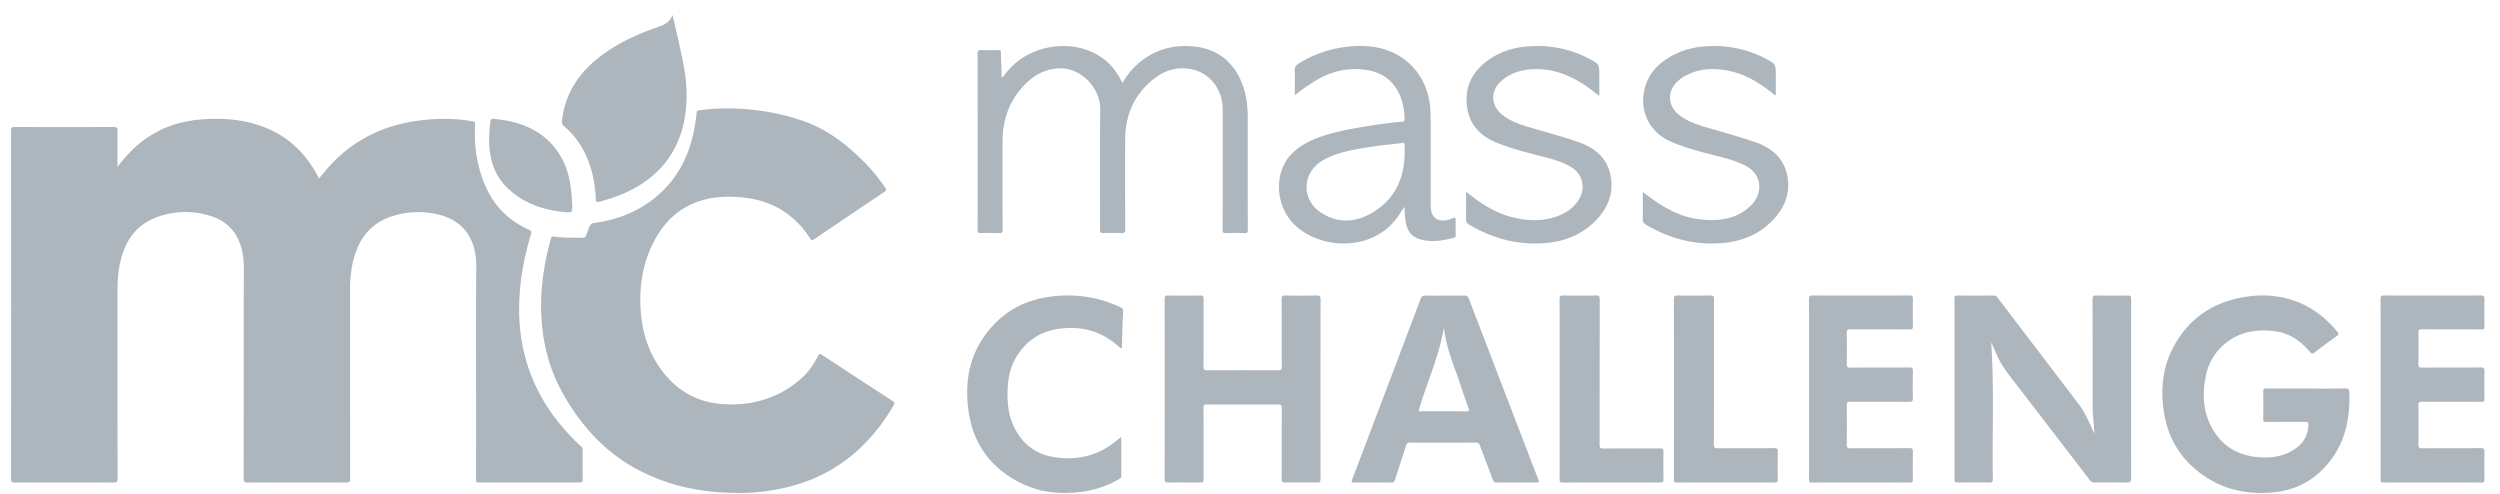<svg xmlns="http://www.w3.org/2000/svg" viewBox="46 0 177 35"><g fill="#ADB5BD" fill-rule="evenodd"><path d="M54.32 11.813c.594-.78 1.244-1.476 2.043-2.026 1.153-.794 2.44-1.21 3.833-1.327 1.404-.118 2.79-.035 4.134.409 1.847.609 3.193 1.806 4.11 3.492.039.07.076.14.115.208.008.013.024.021.05.045.321-.393.642-.785 1-1.146 1.642-1.664 3.644-2.602 5.96-2.917 1.304-.178 2.603-.195 3.902.041.16.029.18.08.171.228-.089 1.438.113 2.837.655 4.174.608 1.501 1.656 2.606 3.156 3.27.165.073.201.134.148.31-.495 1.634-.804 3.297-.84 5.008-.071 3.389 1.013 6.354 3.275 8.899.35.394.716.772 1.109 1.124.08.072.111.142.11.245-.002.707-.004 1.413.002 2.12.001.144-.038.191-.188.191-2.39-.004-4.782-.005-7.173.001-.205.001-.186-.107-.186-.239l.001-5.742c0-2.804-.009-5.608.006-8.412.004-.642.049-1.284-.082-1.92-.301-1.46-1.199-2.342-2.658-2.676a6.003 6.003 0 0 0-3.158.118c-1.526.472-2.384 1.56-2.778 3.05a7.989 7.989 0 0 0-.252 2.05c0 4.496-.001 8.992.006 13.487 0 .231-.058.287-.29.286-2.319-.01-4.637-.01-6.956 0-.222 0-.297-.04-.296-.28.008-4.743.001-9.484.011-14.226.001-.628.023-1.252-.112-1.87-.28-1.286-1.04-2.141-2.315-2.52a5.822 5.822 0 0 0-3.707.098c-1.412.506-2.188 1.568-2.555 2.965-.186.71-.25 1.436-.25 2.17 0 4.455-.003 8.91.006 13.367 0 .246-.066.297-.304.296-2.327-.01-4.654-.008-6.98-.002-.194.001-.258-.04-.258-.245.006-8.22.006-16.441 0-24.662 0-.207.05-.266.265-.265 2.335.008 4.67.009 7.005 0 .233-.002.273.073.27.28-.01.848-.005 1.696-.005 2.543"/><path d="M98.342 34.897c-2.68.01-4.989-.492-7.157-1.63-2.323-1.218-4.01-3.084-5.3-5.349-.965-1.692-1.451-3.533-1.554-5.485-.1-1.891.172-3.732.672-5.546.037-.138.087-.15.216-.134.686.088 1.376.077 2.066.074.12 0 .172-.054.209-.155.075-.206.155-.41.235-.614.062-.16.152-.25.346-.275 1.638-.22 3.137-.803 4.417-1.88 1.316-1.109 2.138-2.537 2.542-4.219.133-.554.233-1.114.285-1.682.013-.133.051-.173.181-.19 1.221-.173 2.442-.172 3.668-.051 1.258.124 2.48.388 3.679.799 1.765.605 3.181 1.728 4.471 3.047.499.51.93 1.077 1.34 1.663.093.133.121.206-.046.318a877.86 877.86 0 0 0-4.972 3.35c-.124.084-.182.098-.277-.05-1.137-1.765-2.756-2.714-4.817-2.911-1.214-.116-2.403-.044-3.536.46-1.313.582-2.203 1.598-2.823 2.881-.72 1.494-.944 3.078-.821 4.727.103 1.382.478 2.666 1.24 3.827 1.092 1.662 2.62 2.607 4.57 2.74 2.085.14 3.986-.417 5.584-1.845.486-.435.86-.967 1.147-1.557.071-.147.126-.19.28-.089a1036.08 1036.08 0 0 0 5.02 3.274c.132.086.153.151.073.288-1.126 1.918-2.573 3.512-4.503 4.617-1.32.756-2.747 1.202-4.241 1.43-.81.123-1.625.183-2.194.167M186.977 24.232c.219 3.222.064 6.444.115 9.663.004.206-.04.273-.26.269-.744-.016-1.49-.01-2.235-.003-.164.002-.22-.044-.22-.215.004-4.27.004-8.54 0-12.81 0-.172.058-.215.22-.213.85.006 1.7.005 2.549 0 .126 0 .203.041.278.141 1.912 2.515 3.829 5.026 5.742 7.54.445.584.732 1.254 1.029 1.917.022.05.044.1.093.145-.031-.38-.054-.761-.096-1.14-.035-.319-.034-.638-.034-.958-.003-2.455.003-4.91-.008-7.365 0-.24.07-.287.295-.283.729.014 1.458.01 2.187.002.177-.002.254.033.254.234-.006 4.238-.006 8.476 0 12.714 0 .228-.07.298-.302.293a73.94 73.94 0 0 0-2.283-.001.376.376 0 0 1-.34-.168c-1.648-2.152-3.302-4.3-4.953-6.451-.607-.792-1.267-1.55-1.665-2.482-.119-.278-.244-.553-.366-.829M116.977 5.498a6.03 6.03 0 0 1 .677-.806c1.626-1.614 4.452-1.908 6.293-.651.652.445 1.033.9 1.528 1.829a5.14 5.14 0 0 1 1.04-1.308c1.144-1.031 2.492-1.416 4.005-1.272 2.405.228 3.45 2.063 3.726 3.756.068.42.093.844.093 1.27 0 2.646-.002 5.292.005 7.938 0 .19-.036.258-.239.25a18.587 18.587 0 0 0-1.311 0c-.185.005-.233-.049-.232-.235.006-2.851.005-5.702.003-8.554 0-1.32-.84-2.473-2.054-2.776-1.113-.279-2.104.029-2.966.76-1.266 1.075-1.87 2.472-1.88 4.128-.012 2.142-.005 4.285.002 6.427 0 .192-.042.257-.241.25a19.04 19.04 0 0 0-1.312 0c-.187.006-.23-.051-.23-.234.007-2.836-.02-5.672.014-8.506.019-1.564-1.376-2.915-2.767-2.926-.988-.008-1.815.399-2.512 1.089-1.127 1.114-1.632 2.488-1.637 4.06-.007 2.087-.006 4.175.004 6.262 0 .214-.06.262-.261.255a19.31 19.31 0 0 0-1.289 0c-.17.004-.223-.036-.222-.218.01-1.087.005-2.174.005-3.261 0-3.072.003-6.144-.006-9.216 0-.222.064-.273.27-.264.406.016.813.009 1.22.002.12-.002.157.034.16.158.01.527.032 1.054.05 1.581.003.068-.015.143.064.212M209.289 27.51c.917 0 1.834.006 2.75-.006.215-.002.285.05.292.274.059 1.811-.272 3.507-1.439 4.958-1.002 1.245-2.298 1.96-3.892 2.117-1.6.157-3.136-.067-4.532-.897-1.875-1.114-2.99-2.758-3.289-4.935-.196-1.434-.077-2.837.55-4.15.993-2.077 2.644-3.344 4.898-3.79 1.39-.277 2.766-.214 4.098.32 1.118.45 2.012 1.19 2.776 2.108.1.119.087.175-.032.262-.541.391-1.08.786-1.61 1.19-.136.105-.201.085-.308-.04-.638-.75-1.4-1.31-2.4-1.456-1.407-.204-2.712.026-3.796 1.022-.647.595-1.037 1.348-1.2 2.21-.221 1.163-.185 2.312.346 3.395.642 1.31 1.699 2.068 3.152 2.25.894.111 1.768.047 2.576-.397.724-.399 1.17-.986 1.204-1.846.007-.184-.039-.234-.221-.232-.91.009-1.818-.003-2.727.009-.206.002-.254-.06-.25-.257.012-.628.011-1.256 0-1.884-.003-.183.05-.232.23-.23.941.009 1.883.004 2.824.004M128.462 27.53c0-2.119.002-4.238-.005-6.356 0-.2.05-.256.244-.253.751.012 1.503.016 2.254-.001.23-.005.262.08.26.286-.006 1.583.001 3.166-.008 4.749-.001.216.06.265.261.264 1.674-.008 3.348-.01 5.021 0 .228.002.262-.08.261-.286-.007-1.583 0-3.166-.009-4.749-.001-.216.057-.266.26-.263.743.013 1.487.016 2.23-.001.227-.005.263.076.263.284-.005 4.23-.005 8.459 0 12.688 0 .201-.035.276-.25.272a65.84 65.84 0 0 0-2.255-.002c-.19.003-.248-.047-.247-.25.008-1.67 0-3.342.01-5.013 0-.212-.052-.266-.257-.265-1.682.01-3.363.009-5.045 0-.196 0-.243.06-.242.256.007 1.655.004 3.31.004 4.965 0 .303 0 .303-.304.303-.736 0-1.472-.007-2.208.005-.196.003-.243-.055-.243-.253.007-2.127.005-4.254.005-6.38M148.285 20.926c.454 0 .909.01 1.362-.004.189-.007.28.049.35.23 1.128 2.95 2.263 5.899 3.396 8.848.504 1.31 1.004 2.623 1.515 3.93.077.197.042.236-.16.234-.925-.01-1.85-.007-2.774-.001-.15 0-.222-.043-.276-.19-.298-.808-.612-1.61-.914-2.417-.056-.152-.123-.221-.303-.22-1.545.009-3.09.008-4.637 0-.174 0-.247.053-.299.219-.25.8-.52 1.592-.77 2.392-.052.167-.13.219-.303.217-.86-.01-1.72-.01-2.581 0-.201.002-.223-.043-.154-.226 1.617-4.25 3.229-8.503 4.836-12.757.072-.191.158-.27.374-.26.445.02.892.005 1.338.005zm-1.852 8.173c.026.009.04.018.055.018 1.124.002 2.247 0 3.37.005.198.001.151-.1.111-.215-.188-.542-.38-1.083-.558-1.63-.365-1.12-.85-2.203-1.063-3.372-.04-.228-.084-.455-.127-.683-.34 2.043-1.22 3.913-1.788 5.877z"/><path d="M93.61 1.053c.148.633.302 1.264.44 1.898.26 1.18.536 2.362.56 3.575.058 3.08-1.175 5.646-4.23 7.072-.618.288-1.264.496-1.922.676-.218.06-.268.01-.278-.204-.056-1.244-.316-2.44-.933-3.544a5.604 5.604 0 0 0-1.308-1.584c-.141-.117-.171-.237-.152-.402.194-1.689.98-3.07 2.275-4.189 1.307-1.127 2.844-1.856 4.47-2.418.48-.166.904-.35 1.079-.88M174.08 27.545c0-2.12.004-4.24-.004-6.359 0-.21.047-.267.25-.266 2.288.008 4.577.007 6.865 0 .183 0 .246.041.242.248-.013.648-.01 1.296 0 1.944.002.172-.05.21-.205.21-1.413-.006-2.825 0-4.238-.008-.184-.001-.244.044-.24.248.012.736.01 1.472 0 2.208-.002.196.045.258.237.256 1.398-.008 2.795 0 4.192-.009.192-.001.26.039.255.26a43.04 43.04 0 0 0-.001 1.896c.004.212-.04.282-.257.28-1.39-.01-2.78 0-4.169-.011-.216-.001-.26.07-.257.282.01.92.01 1.84 0 2.76-.002.199.05.255.24.254 1.396-.008 2.794 0 4.19-.01.196 0 .259.045.254.263a50.33 50.33 0 0 0-.002 1.943c.003.178-.04.23-.212.23-2.311-.007-4.623-.007-6.934 0-.18 0-.209-.066-.208-.235.004-2.128.003-4.256.003-6.384M214.55 27.53c0-2.112.003-4.223-.005-6.334-.001-.221.055-.277.262-.276 2.28.008 4.56.007 6.84 0 .191 0 .261.036.255.259-.016.64-.012 1.28-.001 1.919.003.183-.049.225-.216.224-1.404-.007-2.808 0-4.213-.01-.2 0-.252.051-.248.264.013.727.012 1.455 0 2.183-.003.207.044.27.248.268 1.397-.01 2.794-.002 4.19-.01.188-.001.243.051.239.251-.012.648-.011 1.295 0 1.943.003.188-.045.242-.225.24-1.405-.007-2.81 0-4.213-.008-.188-.002-.24.05-.238.25.01.936.01 1.871 0 2.807-.002.194.057.237.23.236 1.389-.006 2.778.004 4.167-.01.24-.003.285.075.28.308-.015.631-.01 1.263-.002 1.895.002.17-.028.235-.208.234-2.31-.007-4.62-.007-6.93 0-.198.002-.216-.083-.215-.252.004-2.127.002-4.255.002-6.382M145.432 14.644c-.128.191-.234.34-.33.494-1.702 2.722-5.646 2.645-7.55.666-1.258-1.31-1.368-3.607-.115-4.895.6-.616 1.347-.984 2.148-1.255 1.16-.392 2.364-.587 3.569-.778.69-.11 1.384-.198 2.082-.251.157-.012.22-.057.213-.236-.038-.843-.213-1.64-.736-2.328-.542-.715-1.295-1.037-2.16-1.133-1.243-.138-2.387.153-3.447.806-.485.297-.957.612-1.434 1.02V6.21c0-.39.021-.781-.007-1.169-.021-.286.094-.43.329-.57a8.196 8.196 0 0 1 4.7-1.202c2.528.113 4.353 1.859 4.565 4.364.04.463.03.925.031 1.388.003 1.795.001 3.59.002 5.386 0 .09 0 .179.004.268.038.708.46 1.043 1.157.908.158-.03.31-.094.462-.152.105-.042.146-.026.144.094-.003.382-.002.764 0 1.146 0 .083-.022.13-.113.156-.728.2-1.463.325-2.216.165-.783-.167-1.162-.644-1.237-1.531-.021-.255-.038-.51-.061-.818zm.017-3.81c0-.178-.01-.358.003-.536.012-.16-.048-.184-.196-.168-1.116.124-2.233.238-3.335.46-.79.159-1.573.35-2.276.767-1.474.874-1.533 2.794-.088 3.717 1.245.795 2.53.66 3.73-.092 1.512-.948 2.144-2.4 2.162-4.148zM125.385 30.927c0 .956-.001 1.872.003 2.788 0 .14-.098.172-.183.22a6.956 6.956 0 0 1-2.553.875c-1.48.199-2.935.09-4.295-.568-2.208-1.07-3.528-2.853-3.816-5.378-.198-1.732.046-3.388 1.018-4.863 1.107-1.678 2.652-2.66 4.591-2.965 1.748-.274 3.444-.07 5.07.668.324.148.304.148.286.52-.037.754-.05 1.509-.074 2.263-.002.054.022.122-.035.155-.062.036-.099-.028-.136-.062-.937-.844-2.021-1.326-3.268-1.356-1.59-.039-2.966.444-3.915 1.854-.478.712-.693 1.52-.735 2.38-.048.974.03 1.927.473 2.814.604 1.213 1.575 1.91 2.869 2.103 1.689.25 3.213-.158 4.528-1.312.046-.04.096-.076.172-.136M159.231 6.795c-.377-.294-.717-.563-1.078-.8-1.02-.67-2.119-1.095-3.338-1.102-.889-.006-1.73.192-2.449.776-.867.704-.86 1.784.014 2.473.527.415 1.139.642 1.766.83 1.22.365 2.455.681 3.654 1.106 1.117.396 2.005 1.114 2.239 2.405.212 1.173-.176 2.175-.959 3.023-.98 1.062-2.21 1.574-3.6 1.699-1.959.175-3.78-.296-5.479-1.31-.145-.087-.209-.183-.206-.363.012-.631.005-1.263.005-1.95.106.08.178.133.248.189.913.716 1.885 1.323 3.01 1.606 1.157.29 2.315.327 3.44-.165.53-.233.976-.587 1.29-1.095.49-.788.268-1.785-.509-2.263-.655-.403-1.387-.594-2.117-.782-1.065-.274-2.131-.543-3.156-.952-1.115-.445-1.93-1.199-2.126-2.475-.215-1.385.294-2.476 1.37-3.3.873-.668 1.868-.984 2.936-1.06 1.508-.11 2.952.152 4.309.867.736.388.736.387.736 1.24v1.403M162.311 13.589c.316.233.589.45.875.644.979.67 2.022 1.181 3.207 1.302 1.181.12 2.326.035 3.313-.758.426-.342.76-.759.838-1.333.091-.678-.242-1.308-.852-1.65-.634-.355-1.324-.542-2.016-.721-1.117-.29-2.24-.564-3.31-1.015-2.57-1.081-2.551-4.158-.778-5.58.92-.739 1.962-1.11 3.105-1.193 1.508-.11 2.952.153 4.31.865.723.38.723.38.723 1.218v1.38c-.108-.01-.164-.094-.232-.148-.88-.697-1.816-1.284-2.907-1.542-1.087-.257-2.163-.256-3.192.27-.204.104-.397.23-.57.383-.812.718-.786 1.764.063 2.43.489.383 1.05.612 1.632.788 1.248.377 2.51.71 3.743 1.135 1.138.393 2.044 1.108 2.283 2.418.218 1.192-.185 2.206-.988 3.06-.976 1.037-2.196 1.539-3.566 1.662-1.934.175-3.735-.287-5.42-1.27-.192-.113-.276-.233-.268-.473.02-.608.007-1.217.007-1.872M164.516 27.517c0-2.11.003-4.222-.005-6.333-.001-.213.056-.268.266-.264.776.013 1.551.012 2.327 0 .207-.004.247.065.247.258-.005 3.422-.002 6.845-.01 10.268 0 .228.052.295.288.293 1.327-.012 2.654-.002 3.981-.01.192 0 .263.037.259.246a59.63 59.63 0 0 0-.002 1.968c.002.159-.032.22-.208.22-2.31-.006-4.62-.006-6.931 0-.199.002-.215-.08-.215-.24.004-2.135.003-4.27.003-6.406M156.422 27.53c0-2.119.002-4.238-.005-6.356 0-.199.049-.257.251-.254a70.19 70.19 0 0 0 2.328 0c.212-.004.265.052.265.264-.007 3.422-.003 6.844-.01 10.266-.001.235.045.31.297.307 1.328-.015 2.656-.004 3.984-.011.185-.001.247.044.243.237a59.54 59.54 0 0 0 0 1.967c.002.172-.053.213-.218.212-2.304-.005-4.609-.006-6.913.002-.213 0-.225-.087-.225-.254.004-2.126.003-4.253.003-6.38M86.516 14.41c.007.64.006.654-.518.607-1.53-.137-2.902-.618-4.011-1.652-.758-.706-1.153-1.575-1.292-2.553-.105-.744-.07-1.487.031-2.23.019-.136.079-.18.213-.169 1.853.165 3.455.78 4.52 2.287.576.813.855 1.737.968 2.703.045.381.068.765.09 1.008"/></g></svg>